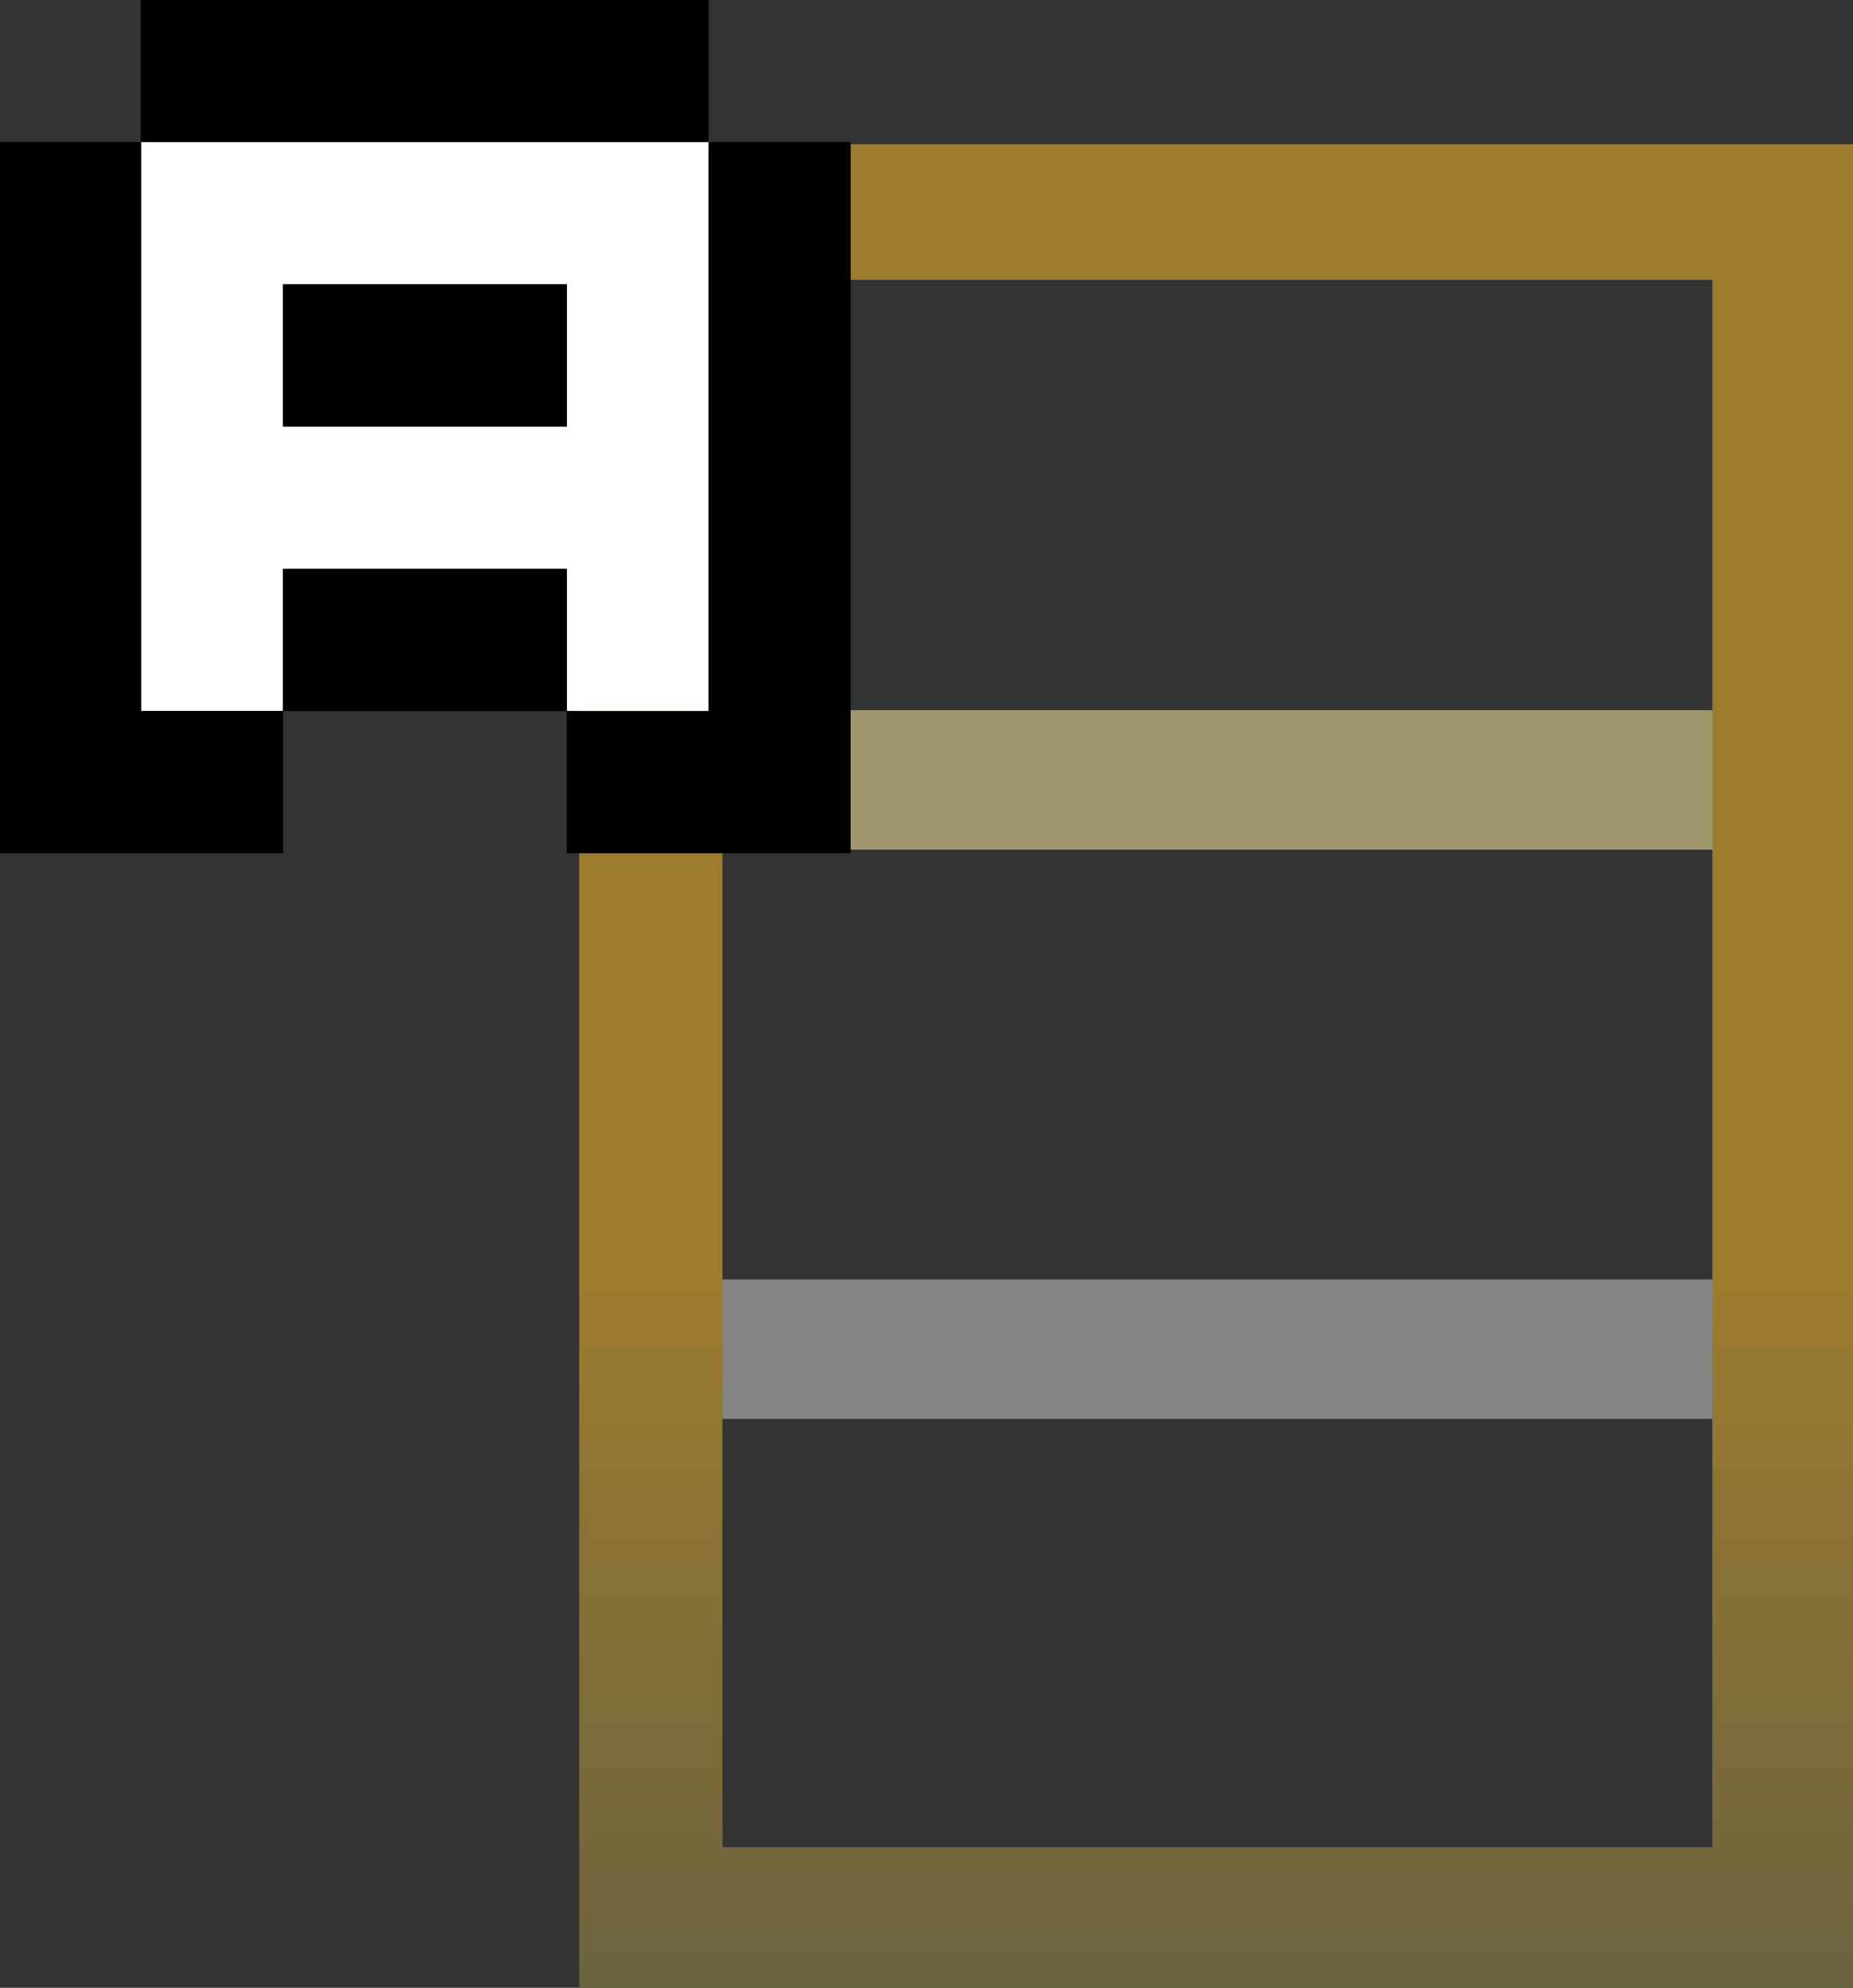 <?xml version="1.0" encoding="UTF-8" standalone="no"?>
<!-- Created with Inkscape (http://www.inkscape.org/) -->

<svg
   xmlns:dc="http://purl.org/dc/elements/1.1/"
   xmlns:cc="http://creativecommons.org/ns#"
   xmlns:rdf="http://www.w3.org/1999/02/22-rdf-syntax-ns#"
   xmlns:svg="http://www.w3.org/2000/svg"
   xmlns="http://www.w3.org/2000/svg"
   xmlns:xlink="http://www.w3.org/1999/xlink"
   xmlns:sodipodi="http://sodipodi.sourceforge.net/DTD/sodipodi-0.dtd"
   xmlns:inkscape="http://www.inkscape.org/namespaces/inkscape"
   width="17.113mm"
   height="18.357mm"
   viewBox="0 0 17.113 18.357"
   version="1.1"
   id="svg8"
   inkscape:version="0.92.4 (5da689c313, 2019-01-14)"
   sodipodi:docname="EClass_abstract.svg">
  <rect x="0" y="0" width="17.113" height="18.357" fill="#333333" stroke="none"/>
  <defs
     id="defs2">
    <linearGradient
       inkscape:collect="always"
       id="linearGradient4687">
      <stop
         style="stop-color:#9d7c2f;stop-opacity:1;"
         offset="0"
         id="stop4683" />
      <stop
         id="stop4697"
         offset="1"
         style="stop-color:#6a623f;stop-opacity:1" />
      <stop
         style="stop-color:#007c2f;stop-opacity:0"
         offset="1"
         id="stop4685" />
    </linearGradient>
    <linearGradient
       inkscape:collect="always"
       xlink:href="#linearGradient4687"
       id="linearGradient4695"
       x1="66.359"
       y1="128.304"
       x2="66.359"
       y2="134.99"
       gradientUnits="userSpaceOnUse"
       gradientTransform="translate(-61.421,162.152)" />
  </defs>
  <sodipodi:namedview
     id="base"
     pagecolor="#ffffff"
     bordercolor="#666666"
     borderopacity="1.0"
     inkscape:pageopacity="0.0"
     inkscape:pageshadow="2"
     inkscape:zoom="11.313709"
     inkscape:cx="15.563484"
     inkscape:cy="-1.1744789"
     inkscape:document-units="mm"
     inkscape:current-layer="g1628"
     showgrid="false"
     units="mm"
     showguides="false"
     inkscape:window-width="3840"
     inkscape:window-height="2004"
     inkscape:window-x="-16"
     inkscape:window-y="-16"
     inkscape:window-maximized="1" />
  <g
     inkscape:label="Layer 1"
     inkscape:groupmode="layer"
     id="layer1"
     transform="translate(0,-278.643)"
     style="display:inline">
    <g
       id="g1628"
       transform="translate(5.349,2.4030136e-4)">
      <g
         id="g932">
        <g
           id="g1444">
          <rect
             y="-5.279"
             x="1.199"
             height="1.288"
             width="9.39"
             id="rect4605"
             style="fill:#a0986c;fill-opacity:1;fill-rule:nonzero;stroke-width:0.12"
             transform="translate(0,290.48)" />
          <rect
             y="-0.022"
             x="1.207"
             height="1.288"
             width="9.39"
             id="rect4605-4"
             style="fill:#828581;fill-opacity:1;fill-rule:nonzero;stroke-width:0.12"
             transform="translate(0,290.48)" />
          <path
             sodipodi:nodetypes="cccccccccc"
             inkscape:connector-curvature="0"
             id="rect3724"
             d="M 0,279.975 V 297 h 11.765 v -17.025 z m 1.323,1.252 h 9.142 v 14.474 H 1.323 Z"
             style="fill:url(#linearGradient4695);fill-opacity:1;fill-rule:nonzero;stroke-width:0.294" />
        </g>
        <g
           style="display:inline"
           id="g1616"
           transform="translate(-0.017,290.514)">
          <path
             inkscape:connector-curvature="0"
             transform="matrix(0.265,0,0,0.265,0,-10.505)"
             id="rect1478"
             d="M -15.219,-0.209 V 4.541 h -0.002 v 5.166 4.961 4.953 h 4.961 v -4.953 h 9.893 v 4.955 H 4.594 V 14.668 H 4.596 V 9.707 H 4.594 V 4.752 h 0.004 v -4.961 z m 4.959,4.961 h 9.893 v 4.955 h -9.893 z"
             style="fill:#ffffff;fill-opacity:1;fill-rule:nonzero;stroke:none;stroke-width:2.978;stroke-miterlimit:4;stroke-dasharray:none;stroke-opacity:1" />
          <path
             id="rect1525"
             transform="matrix(0.265,0,0,0.265,0,-10.505)"
             d="m -15.219,-5.164 v 4.955 H 4.574 V -5.164 Z m -4.934,4.961 v 24.736 0.043 h 9.893 v -4.953 h 9.893 V 14.668 h -9.893 v 4.953 h -4.938 v -19.824 z m 19.785,19.826 v 4.955 H 9.525 V 19.623 -0.203 H 4.57 V 19.623 Z M -10.26,4.752 v 4.955 h 9.893 V 4.752 Z"
             style="fill:#000000;fill-opacity:1;fill-rule:nonzero;stroke:none;stroke-width:3.825;stroke-linejoin:miter;stroke-miterlimit:4;stroke-dasharray:none;stroke-opacity:1;paint-order:markers stroke fill"
             inkscape:connector-curvature="0" />
        </g>
      </g>
    </g>
  </g>
</svg>
